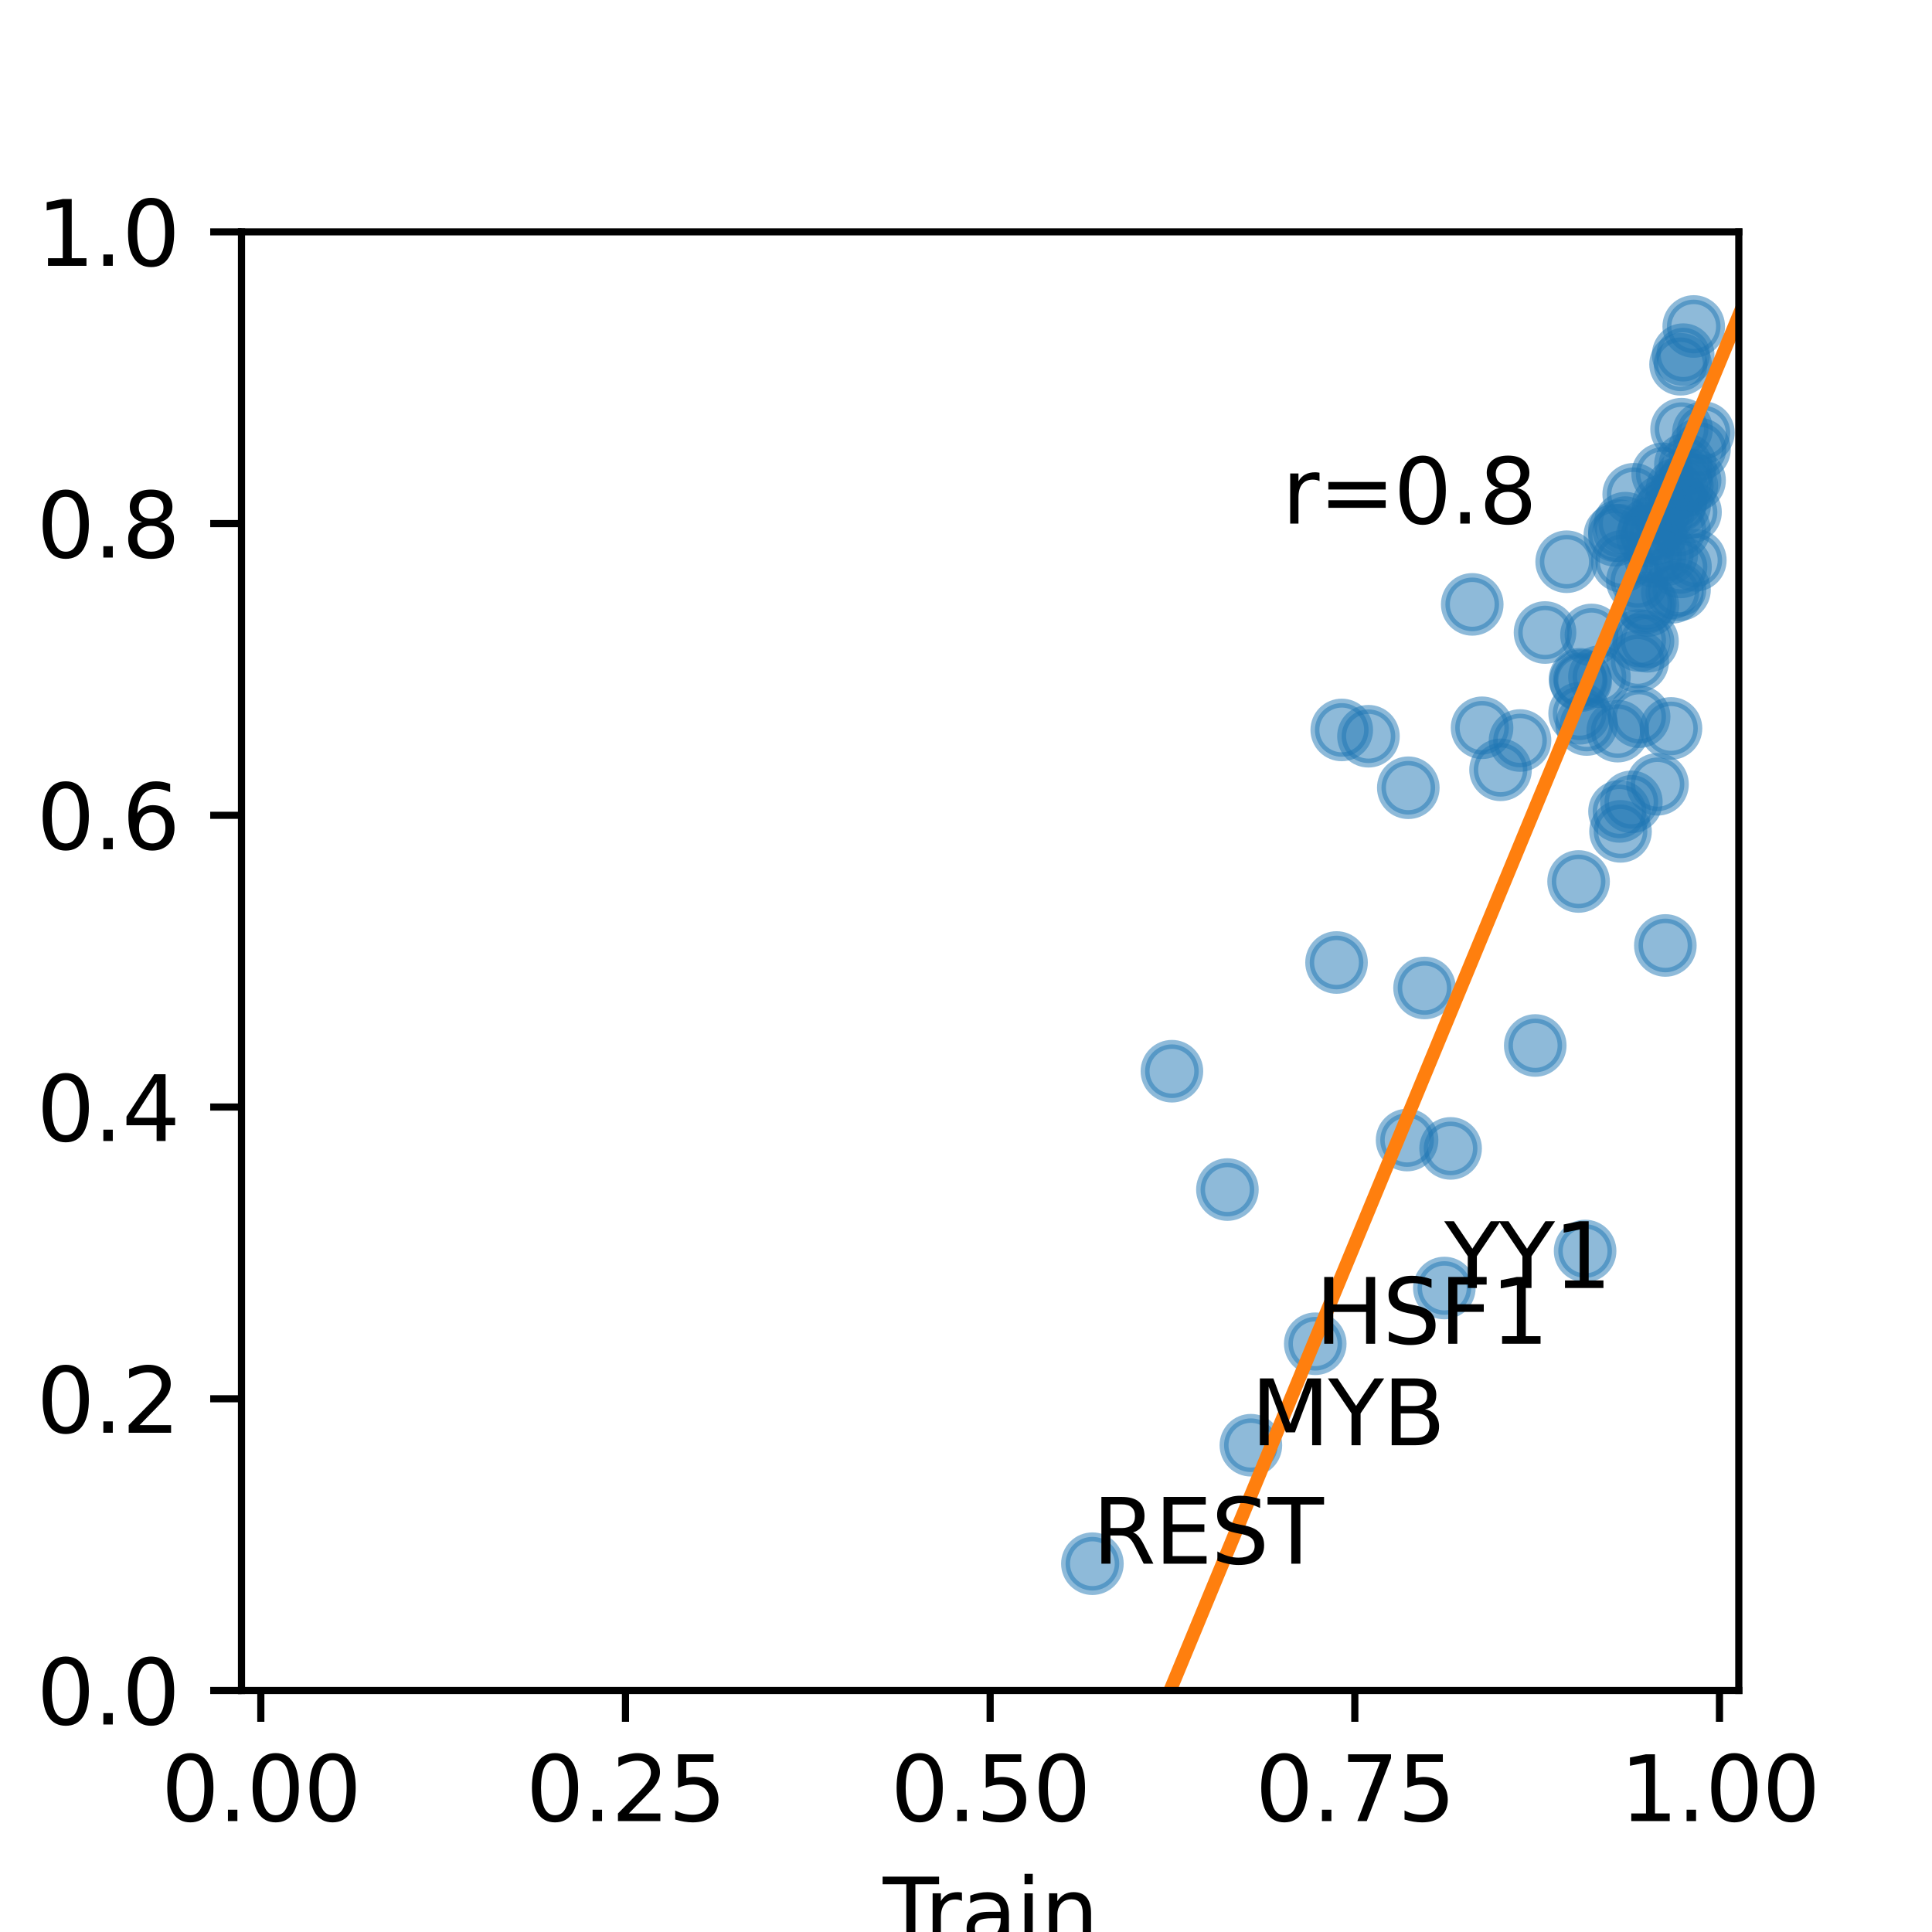 <?xml version="1.0" encoding="utf-8" standalone="no"?>
<!DOCTYPE svg PUBLIC "-//W3C//DTD SVG 1.1//EN"
  "http://www.w3.org/Graphics/SVG/1.1/DTD/svg11.dtd">
<svg height="216pt" version="1.1" viewBox="0 0 216 216" width="216pt" xmlns="http://www.w3.org/2000/svg" xmlns:xlink="http://www.w3.org/1999/xlink">
 <defs>
  <style type="text/css">*{stroke-linecap:butt;stroke-linejoin:round;}</style>
 </defs>
 <g id="figure_1">
  <g id="patch_1">
   <path d="M 0 216 
L 216 216 
L 216 0 
L 0 0 
z
" style="fill:#ffffff;"/>
  </g>
  <g id="axes_1">
   <g id="patch_2">
    <path d="M 27 189 
L 194.4 189 
L 194.4 25.92 
L 27 25.92 
z
" style="fill:#ffffff;"/>
   </g>
   <g id="PathCollection_1">
    <defs>
     <path d="M 0 3 
C 0.796 3 1.559 2.684 2.121 2.121 
C 2.684 1.559 3 0.796 3 0 
C 3 -0.796 2.684 -1.559 2.121 -2.121 
C 1.559 -2.684 0.796 -3 0 -3 
C -0.796 -3 -1.559 -2.684 -2.121 -2.121 
C -2.684 -1.559 -3 -0.796 -3 0 
C -3 0.796 -2.684 1.559 -2.121 2.121 
C -1.559 2.684 -0.796 3 0 3 
z
" id="m3381935c5e" style="stroke:#1f77b4;stroke-opacity:0.5;"/>
    </defs>
    <g clip-path="url(#pbd8cc954e8)">
     <use style="fill:#1f77b4;fill-opacity:0.5;stroke:#1f77b4;stroke-opacity:0.5;" x="181.702" xlink:href="#m3381935c5e" y="58.49"/>
     <use style="fill:#1f77b4;fill-opacity:0.5;stroke:#1f77b4;stroke-opacity:0.5;" x="189.002" xlink:href="#m3381935c5e" y="57.256"/>
     <use style="fill:#1f77b4;fill-opacity:0.5;stroke:#1f77b4;stroke-opacity:0.5;" x="183.259" xlink:href="#m3381935c5e" y="80.128"/>
     <use style="fill:#1f77b4;fill-opacity:0.5;stroke:#1f77b4;stroke-opacity:0.5;" x="188.589" xlink:href="#m3381935c5e" y="54.298"/>
     <use style="fill:#1f77b4;fill-opacity:0.5;stroke:#1f77b4;stroke-opacity:0.5;" x="187.883" xlink:href="#m3381935c5e" y="63.384"/>
     <use style="fill:#1f77b4;fill-opacity:0.5;stroke:#1f77b4;stroke-opacity:0.5;" x="162.179" xlink:href="#m3381935c5e" y="128.393"/>
     <use style="fill:#1f77b4;fill-opacity:0.5;stroke:#1f77b4;stroke-opacity:0.5;" x="176.488" xlink:href="#m3381935c5e" y="98.549"/>
     <use style="fill:#1f77b4;fill-opacity:0.5;stroke:#1f77b4;stroke-opacity:0.5;" x="185.022" xlink:href="#m3381935c5e" y="62.22"/>
     <use style="fill:#1f77b4;fill-opacity:0.5;stroke:#1f77b4;stroke-opacity:0.5;" x="188.182" xlink:href="#m3381935c5e" y="39.649"/>
     <use style="fill:#1f77b4;fill-opacity:0.5;stroke:#1f77b4;stroke-opacity:0.5;" x="187.494" xlink:href="#m3381935c5e" y="54.66"/>
     <use style="fill:#1f77b4;fill-opacity:0.5;stroke:#1f77b4;stroke-opacity:0.5;" x="149.427" xlink:href="#m3381935c5e" y="107.609"/>
     <use style="fill:#1f77b4;fill-opacity:0.5;stroke:#1f77b4;stroke-opacity:0.5;" x="139.851" xlink:href="#m3381935c5e" y="161.577"/>
     <use style="fill:#1f77b4;fill-opacity:0.5;stroke:#1f77b4;stroke-opacity:0.5;" x="157.314" xlink:href="#m3381935c5e" y="127.459"/>
     <use style="fill:#1f77b4;fill-opacity:0.5;stroke:#1f77b4;stroke-opacity:0.5;" x="181.366" xlink:href="#m3381935c5e" y="62.762"/>
     <use style="fill:#1f77b4;fill-opacity:0.5;stroke:#1f77b4;stroke-opacity:0.5;" x="189.538" xlink:href="#m3381935c5e" y="62.641"/>
     <use style="fill:#1f77b4;fill-opacity:0.5;stroke:#1f77b4;stroke-opacity:0.5;" x="152.995" xlink:href="#m3381935c5e" y="82.313"/>
     <use style="fill:#1f77b4;fill-opacity:0.5;stroke:#1f77b4;stroke-opacity:0.5;" x="171.643" xlink:href="#m3381935c5e" y="116.887"/>
     <use style="fill:#1f77b4;fill-opacity:0.5;stroke:#1f77b4;stroke-opacity:0.5;" x="176.641" xlink:href="#m3381935c5e" y="75.947"/>
     <use style="fill:#1f77b4;fill-opacity:0.5;stroke:#1f77b4;stroke-opacity:0.5;" x="185.915" xlink:href="#m3381935c5e" y="56.542"/>
     <use style="fill:#1f77b4;fill-opacity:0.5;stroke:#1f77b4;stroke-opacity:0.5;" x="177.93" xlink:href="#m3381935c5e" y="70.989"/>
     <use style="fill:#1f77b4;fill-opacity:0.5;stroke:#1f77b4;stroke-opacity:0.5;" x="185.888" xlink:href="#m3381935c5e" y="52.98"/>
     <use style="fill:#1f77b4;fill-opacity:0.5;stroke:#1f77b4;stroke-opacity:0.5;" x="181.177" xlink:href="#m3381935c5e" y="92.948"/>
     <use style="fill:#1f77b4;fill-opacity:0.5;stroke:#1f77b4;stroke-opacity:0.5;" x="177.217" xlink:href="#m3381935c5e" y="139.863"/>
     <use style="fill:#1f77b4;fill-opacity:0.5;stroke:#1f77b4;stroke-opacity:0.5;" x="183.06" xlink:href="#m3381935c5e" y="64.952"/>
     <use style="fill:#1f77b4;fill-opacity:0.5;stroke:#1f77b4;stroke-opacity:0.5;" x="181.044" xlink:href="#m3381935c5e" y="59.334"/>
     <use style="fill:#1f77b4;fill-opacity:0.5;stroke:#1f77b4;stroke-opacity:0.5;" x="189.361" xlink:href="#m3381935c5e" y="36.5"/>
     <use style="fill:#1f77b4;fill-opacity:0.5;stroke:#1f77b4;stroke-opacity:0.5;" x="184.192" xlink:href="#m3381935c5e" y="71.697"/>
     <use style="fill:#1f77b4;fill-opacity:0.5;stroke:#1f77b4;stroke-opacity:0.5;" x="176.731" xlink:href="#m3381935c5e" y="76.095"/>
     <use style="fill:#1f77b4;fill-opacity:0.5;stroke:#1f77b4;stroke-opacity:0.5;" x="183.263" xlink:href="#m3381935c5e" y="71.61"/>
     <use style="fill:#1f77b4;fill-opacity:0.5;stroke:#1f77b4;stroke-opacity:0.5;" x="169.94" xlink:href="#m3381935c5e" y="82.79"/>
     <use style="fill:#1f77b4;fill-opacity:0.5;stroke:#1f77b4;stroke-opacity:0.5;" x="184.402" xlink:href="#m3381935c5e" y="59.079"/>
     <use style="fill:#1f77b4;fill-opacity:0.5;stroke:#1f77b4;stroke-opacity:0.5;" x="190.006" xlink:href="#m3381935c5e" y="50.219"/>
     <use style="fill:#1f77b4;fill-opacity:0.5;stroke:#1f77b4;stroke-opacity:0.5;" x="131.022" xlink:href="#m3381935c5e" y="119.763"/>
     <use style="fill:#1f77b4;fill-opacity:0.5;stroke:#1f77b4;stroke-opacity:0.5;" x="177.388" xlink:href="#m3381935c5e" y="81.001"/>
     <use style="fill:#1f77b4;fill-opacity:0.5;stroke:#1f77b4;stroke-opacity:0.5;" x="161.48" xlink:href="#m3381935c5e" y="144.002"/>
     <use style="fill:#1f77b4;fill-opacity:0.5;stroke:#1f77b4;stroke-opacity:0.5;" x="185.312" xlink:href="#m3381935c5e" y="87.686"/>
     <use style="fill:#1f77b4;fill-opacity:0.5;stroke:#1f77b4;stroke-opacity:0.5;" x="137.226" xlink:href="#m3381935c5e" y="132.995"/>
     <use style="fill:#1f77b4;fill-opacity:0.5;stroke:#1f77b4;stroke-opacity:0.5;" x="181.063" xlink:href="#m3381935c5e" y="90.716"/>
     <use style="fill:#1f77b4;fill-opacity:0.5;stroke:#1f77b4;stroke-opacity:0.5;" x="187.783" xlink:href="#m3381935c5e" y="56.507"/>
     <use style="fill:#1f77b4;fill-opacity:0.5;stroke:#1f77b4;stroke-opacity:0.5;" x="188.001" xlink:href="#m3381935c5e" y="47.982"/>
     <use style="fill:#1f77b4;fill-opacity:0.5;stroke:#1f77b4;stroke-opacity:0.5;" x="165.695" xlink:href="#m3381935c5e" y="81.368"/>
     <use style="fill:#1f77b4;fill-opacity:0.5;stroke:#1f77b4;stroke-opacity:0.5;" x="183.937" xlink:href="#m3381935c5e" y="67.404"/>
     <use style="fill:#1f77b4;fill-opacity:0.5;stroke:#1f77b4;stroke-opacity:0.5;" x="186.188" xlink:href="#m3381935c5e" y="105.704"/>
     <use style="fill:#1f77b4;fill-opacity:0.5;stroke:#1f77b4;stroke-opacity:0.5;" x="172.735" xlink:href="#m3381935c5e" y="70.716"/>
     <use style="fill:#1f77b4;fill-opacity:0.5;stroke:#1f77b4;stroke-opacity:0.5;" x="176.604" xlink:href="#m3381935c5e" y="79.747"/>
     <use style="fill:#1f77b4;fill-opacity:0.5;stroke:#1f77b4;stroke-opacity:0.5;" x="189.456" xlink:href="#m3381935c5e" y="53.701"/>
     <use style="fill:#1f77b4;fill-opacity:0.5;stroke:#1f77b4;stroke-opacity:0.5;" x="180.543" xlink:href="#m3381935c5e" y="59.843"/>
     <use style="fill:#1f77b4;fill-opacity:0.5;stroke:#1f77b4;stroke-opacity:0.5;" x="185.897" xlink:href="#m3381935c5e" y="57.457"/>
     <use style="fill:#1f77b4;fill-opacity:0.5;stroke:#1f77b4;stroke-opacity:0.5;" x="147.047" xlink:href="#m3381935c5e" y="150.233"/>
     <use style="fill:#1f77b4;fill-opacity:0.5;stroke:#1f77b4;stroke-opacity:0.5;" x="187.771" xlink:href="#m3381935c5e" y="65.935"/>
     <use style="fill:#1f77b4;fill-opacity:0.5;stroke:#1f77b4;stroke-opacity:0.5;" x="188.431" xlink:href="#m3381935c5e" y="51.929"/>
     <use style="fill:#1f77b4;fill-opacity:0.5;stroke:#1f77b4;stroke-opacity:0.5;" x="186.355" xlink:href="#m3381935c5e" y="61.995"/>
     <use style="fill:#1f77b4;fill-opacity:0.5;stroke:#1f77b4;stroke-opacity:0.5;" x="184.154" xlink:href="#m3381935c5e" y="59.93"/>
     <use style="fill:#1f77b4;fill-opacity:0.5;stroke:#1f77b4;stroke-opacity:0.5;" x="184.238" xlink:href="#m3381935c5e" y="67.699"/>
     <use style="fill:#1f77b4;fill-opacity:0.5;stroke:#1f77b4;stroke-opacity:0.5;" x="175.154" xlink:href="#m3381935c5e" y="62.802"/>
     <use style="fill:#1f77b4;fill-opacity:0.5;stroke:#1f77b4;stroke-opacity:0.5;" x="157.449" xlink:href="#m3381935c5e" y="88.072"/>
     <use style="fill:#1f77b4;fill-opacity:0.5;stroke:#1f77b4;stroke-opacity:0.5;" x="190.441" xlink:href="#m3381935c5e" y="48.367"/>
     <use style="fill:#1f77b4;fill-opacity:0.5;stroke:#1f77b4;stroke-opacity:0.5;" x="187.757" xlink:href="#m3381935c5e" y="59.197"/>
     <use style="fill:#1f77b4;fill-opacity:0.5;stroke:#1f77b4;stroke-opacity:0.5;" x="159.267" xlink:href="#m3381935c5e" y="110.457"/>
     <use style="fill:#1f77b4;fill-opacity:0.5;stroke:#1f77b4;stroke-opacity:0.5;" x="185.169" xlink:href="#m3381935c5e" y="59.672"/>
     <use style="fill:#1f77b4;fill-opacity:0.5;stroke:#1f77b4;stroke-opacity:0.5;" x="186.972" xlink:href="#m3381935c5e" y="66.216"/>
     <use style="fill:#1f77b4;fill-opacity:0.5;stroke:#1f77b4;stroke-opacity:0.5;" x="182.387" xlink:href="#m3381935c5e" y="89.648"/>
     <use style="fill:#1f77b4;fill-opacity:0.5;stroke:#1f77b4;stroke-opacity:0.5;" x="186.818" xlink:href="#m3381935c5e" y="81.439"/>
     <use style="fill:#1f77b4;fill-opacity:0.5;stroke:#1f77b4;stroke-opacity:0.5;" x="122.132" xlink:href="#m3381935c5e" y="174.824"/>
     <use style="fill:#1f77b4;fill-opacity:0.5;stroke:#1f77b4;stroke-opacity:0.5;" x="187.888" xlink:href="#m3381935c5e" y="40.728"/>
     <use style="fill:#1f77b4;fill-opacity:0.5;stroke:#1f77b4;stroke-opacity:0.5;" x="167.762" xlink:href="#m3381935c5e" y="86.067"/>
     <use style="fill:#1f77b4;fill-opacity:0.5;stroke:#1f77b4;stroke-opacity:0.5;" x="187.393" xlink:href="#m3381935c5e" y="55.971"/>
     <use style="fill:#1f77b4;fill-opacity:0.5;stroke:#1f77b4;stroke-opacity:0.5;" x="188.44" xlink:href="#m3381935c5e" y="53.595"/>
     <use style="fill:#1f77b4;fill-opacity:0.5;stroke:#1f77b4;stroke-opacity:0.5;" x="182.65" xlink:href="#m3381935c5e" y="55.259"/>
     <use style="fill:#1f77b4;fill-opacity:0.5;stroke:#1f77b4;stroke-opacity:0.5;" x="164.598" xlink:href="#m3381935c5e" y="67.571"/>
     <use style="fill:#1f77b4;fill-opacity:0.5;stroke:#1f77b4;stroke-opacity:0.5;" x="180.859" xlink:href="#m3381935c5e" y="81.743"/>
     <use style="fill:#1f77b4;fill-opacity:0.5;stroke:#1f77b4;stroke-opacity:0.5;" x="183.098" xlink:href="#m3381935c5e" y="73.944"/>
     <use style="fill:#1f77b4;fill-opacity:0.5;stroke:#1f77b4;stroke-opacity:0.5;" x="150.01" xlink:href="#m3381935c5e" y="81.609"/>
     <use style="fill:#1f77b4;fill-opacity:0.5;stroke:#1f77b4;stroke-opacity:0.5;" x="178.819" xlink:href="#m3381935c5e" y="75.658"/>
    </g>
   </g>
   <g id="matplotlib.axis_1">
    <g id="xtick_1">
     <g id="line2d_1">
      <defs>
       <path d="M 0 0 
L 0 3.5 
" id="mfe43f4ea97" style="stroke:#000000;stroke-width:0.8;"/>
      </defs>
      <g>
       <use style="stroke:#000000;stroke-width:0.8;" x="29.16" xlink:href="#mfe43f4ea97" y="189"/>
      </g>
     </g>
     <g id="text_1">
      <!-- 0.00 -->
      <g transform="translate(18.027 203.598)scale(0.1 -0.1)">
       <defs>
        <path d="M 2034 4250 
Q 1547 4250 1301 3770 
Q 1056 3291 1056 2328 
Q 1056 1369 1301 889 
Q 1547 409 2034 409 
Q 2525 409 2770 889 
Q 3016 1369 3016 2328 
Q 3016 3291 2770 3770 
Q 2525 4250 2034 4250 
z
M 2034 4750 
Q 2819 4750 3233 4129 
Q 3647 3509 3647 2328 
Q 3647 1150 3233 529 
Q 2819 -91 2034 -91 
Q 1250 -91 836 529 
Q 422 1150 422 2328 
Q 422 3509 836 4129 
Q 1250 4750 2034 4750 
z
" id="DejaVuSans-30" transform="scale(0.016)"/>
        <path d="M 684 794 
L 1344 794 
L 1344 0 
L 684 0 
L 684 794 
z
" id="DejaVuSans-2e" transform="scale(0.016)"/>
       </defs>
       <use xlink:href="#DejaVuSans-30"/>
       <use x="63.623" xlink:href="#DejaVuSans-2e"/>
       <use x="95.41" xlink:href="#DejaVuSans-30"/>
       <use x="159.033" xlink:href="#DejaVuSans-30"/>
      </g>
     </g>
    </g>
    <g id="xtick_2">
     <g id="line2d_2">
      <g>
       <use style="stroke:#000000;stroke-width:0.8;" x="69.93" xlink:href="#mfe43f4ea97" y="189"/>
      </g>
     </g>
     <g id="text_2">
      <!-- 0.25 -->
      <g transform="translate(58.797 203.598)scale(0.1 -0.1)">
       <defs>
        <path d="M 1228 531 
L 3431 531 
L 3431 0 
L 469 0 
L 469 531 
Q 828 903 1448 1529 
Q 2069 2156 2228 2338 
Q 2531 2678 2651 2914 
Q 2772 3150 2772 3378 
Q 2772 3750 2511 3984 
Q 2250 4219 1831 4219 
Q 1534 4219 1204 4116 
Q 875 4013 500 3803 
L 500 4441 
Q 881 4594 1212 4672 
Q 1544 4750 1819 4750 
Q 2544 4750 2975 4387 
Q 3406 4025 3406 3419 
Q 3406 3131 3298 2873 
Q 3191 2616 2906 2266 
Q 2828 2175 2409 1742 
Q 1991 1309 1228 531 
z
" id="DejaVuSans-32" transform="scale(0.016)"/>
        <path d="M 691 4666 
L 3169 4666 
L 3169 4134 
L 1269 4134 
L 1269 2991 
Q 1406 3038 1543 3061 
Q 1681 3084 1819 3084 
Q 2600 3084 3056 2656 
Q 3513 2228 3513 1497 
Q 3513 744 3044 326 
Q 2575 -91 1722 -91 
Q 1428 -91 1123 -41 
Q 819 9 494 109 
L 494 744 
Q 775 591 1075 516 
Q 1375 441 1709 441 
Q 2250 441 2565 725 
Q 2881 1009 2881 1497 
Q 2881 1984 2565 2268 
Q 2250 2553 1709 2553 
Q 1456 2553 1204 2497 
Q 953 2441 691 2322 
L 691 4666 
z
" id="DejaVuSans-35" transform="scale(0.016)"/>
       </defs>
       <use xlink:href="#DejaVuSans-30"/>
       <use x="63.623" xlink:href="#DejaVuSans-2e"/>
       <use x="95.41" xlink:href="#DejaVuSans-32"/>
       <use x="159.033" xlink:href="#DejaVuSans-35"/>
      </g>
     </g>
    </g>
    <g id="xtick_3">
     <g id="line2d_3">
      <g>
       <use style="stroke:#000000;stroke-width:0.8;" x="110.7" xlink:href="#mfe43f4ea97" y="189"/>
      </g>
     </g>
     <g id="text_3">
      <!-- 0.50 -->
      <g transform="translate(99.567 203.598)scale(0.1 -0.1)">
       <use xlink:href="#DejaVuSans-30"/>
       <use x="63.623" xlink:href="#DejaVuSans-2e"/>
       <use x="95.41" xlink:href="#DejaVuSans-35"/>
       <use x="159.033" xlink:href="#DejaVuSans-30"/>
      </g>
     </g>
    </g>
    <g id="xtick_4">
     <g id="line2d_4">
      <g>
       <use style="stroke:#000000;stroke-width:0.8;" x="151.47" xlink:href="#mfe43f4ea97" y="189"/>
      </g>
     </g>
     <g id="text_4">
      <!-- 0.75 -->
      <g transform="translate(140.337 203.598)scale(0.1 -0.1)">
       <defs>
        <path d="M 525 4666 
L 3525 4666 
L 3525 4397 
L 1831 0 
L 1172 0 
L 2766 4134 
L 525 4134 
L 525 4666 
z
" id="DejaVuSans-37" transform="scale(0.016)"/>
       </defs>
       <use xlink:href="#DejaVuSans-30"/>
       <use x="63.623" xlink:href="#DejaVuSans-2e"/>
       <use x="95.41" xlink:href="#DejaVuSans-37"/>
       <use x="159.033" xlink:href="#DejaVuSans-35"/>
      </g>
     </g>
    </g>
    <g id="xtick_5">
     <g id="line2d_5">
      <g>
       <use style="stroke:#000000;stroke-width:0.8;" x="192.24" xlink:href="#mfe43f4ea97" y="189"/>
      </g>
     </g>
     <g id="text_5">
      <!-- 1.00 -->
      <g transform="translate(181.107 203.598)scale(0.1 -0.1)">
       <defs>
        <path d="M 794 531 
L 1825 531 
L 1825 4091 
L 703 3866 
L 703 4441 
L 1819 4666 
L 2450 4666 
L 2450 531 
L 3481 531 
L 3481 0 
L 794 0 
L 794 531 
z
" id="DejaVuSans-31" transform="scale(0.016)"/>
       </defs>
       <use xlink:href="#DejaVuSans-31"/>
       <use x="63.623" xlink:href="#DejaVuSans-2e"/>
       <use x="95.41" xlink:href="#DejaVuSans-30"/>
       <use x="159.033" xlink:href="#DejaVuSans-30"/>
      </g>
     </g>
    </g>
    <g id="text_6">
     <!-- Train -->
     <g transform="translate(98.706 217.277)scale(0.1 -0.1)">
      <defs>
       <path d="M -19 4666 
L 3928 4666 
L 3928 4134 
L 2272 4134 
L 2272 0 
L 1638 0 
L 1638 4134 
L -19 4134 
L -19 4666 
z
" id="DejaVuSans-54" transform="scale(0.016)"/>
       <path d="M 2631 2963 
Q 2534 3019 2420 3045 
Q 2306 3072 2169 3072 
Q 1681 3072 1420 2755 
Q 1159 2438 1159 1844 
L 1159 0 
L 581 0 
L 581 3500 
L 1159 3500 
L 1159 2956 
Q 1341 3275 1631 3429 
Q 1922 3584 2338 3584 
Q 2397 3584 2469 3576 
Q 2541 3569 2628 3553 
L 2631 2963 
z
" id="DejaVuSans-72" transform="scale(0.016)"/>
       <path d="M 2194 1759 
Q 1497 1759 1228 1600 
Q 959 1441 959 1056 
Q 959 750 1161 570 
Q 1363 391 1709 391 
Q 2188 391 2477 730 
Q 2766 1069 2766 1631 
L 2766 1759 
L 2194 1759 
z
M 3341 1997 
L 3341 0 
L 2766 0 
L 2766 531 
Q 2569 213 2275 61 
Q 1981 -91 1556 -91 
Q 1019 -91 701 211 
Q 384 513 384 1019 
Q 384 1609 779 1909 
Q 1175 2209 1959 2209 
L 2766 2209 
L 2766 2266 
Q 2766 2663 2505 2880 
Q 2244 3097 1772 3097 
Q 1472 3097 1187 3025 
Q 903 2953 641 2809 
L 641 3341 
Q 956 3463 1253 3523 
Q 1550 3584 1831 3584 
Q 2591 3584 2966 3190 
Q 3341 2797 3341 1997 
z
" id="DejaVuSans-61" transform="scale(0.016)"/>
       <path d="M 603 3500 
L 1178 3500 
L 1178 0 
L 603 0 
L 603 3500 
z
M 603 4863 
L 1178 4863 
L 1178 4134 
L 603 4134 
L 603 4863 
z
" id="DejaVuSans-69" transform="scale(0.016)"/>
       <path d="M 3513 2113 
L 3513 0 
L 2938 0 
L 2938 2094 
Q 2938 2591 2744 2837 
Q 2550 3084 2163 3084 
Q 1697 3084 1428 2787 
Q 1159 2491 1159 1978 
L 1159 0 
L 581 0 
L 581 3500 
L 1159 3500 
L 1159 2956 
Q 1366 3272 1645 3428 
Q 1925 3584 2291 3584 
Q 2894 3584 3203 3211 
Q 3513 2838 3513 2113 
z
" id="DejaVuSans-6e" transform="scale(0.016)"/>
      </defs>
      <use xlink:href="#DejaVuSans-54"/>
      <use x="46.334" xlink:href="#DejaVuSans-72"/>
      <use x="87.447" xlink:href="#DejaVuSans-61"/>
      <use x="148.727" xlink:href="#DejaVuSans-69"/>
      <use x="176.51" xlink:href="#DejaVuSans-6e"/>
     </g>
    </g>
   </g>
   <g id="matplotlib.axis_2">
    <g id="ytick_1">
     <g id="line2d_6">
      <defs>
       <path d="M 0 0 
L -3.5 0 
" id="md49dc6f949" style="stroke:#000000;stroke-width:0.8;"/>
      </defs>
      <g>
       <use style="stroke:#000000;stroke-width:0.8;" x="27" xlink:href="#md49dc6f949" y="189"/>
      </g>
     </g>
     <g id="text_7">
      <!-- 0.0 -->
      <g transform="translate(4.097 192.799)scale(0.1 -0.1)">
       <use xlink:href="#DejaVuSans-30"/>
       <use x="63.623" xlink:href="#DejaVuSans-2e"/>
       <use x="95.41" xlink:href="#DejaVuSans-30"/>
      </g>
     </g>
    </g>
    <g id="ytick_2">
     <g id="line2d_7">
      <g>
       <use style="stroke:#000000;stroke-width:0.8;" x="27" xlink:href="#md49dc6f949" y="156.384"/>
      </g>
     </g>
     <g id="text_8">
      <!-- 0.2 -->
      <g transform="translate(4.097 160.183)scale(0.1 -0.1)">
       <use xlink:href="#DejaVuSans-30"/>
       <use x="63.623" xlink:href="#DejaVuSans-2e"/>
       <use x="95.41" xlink:href="#DejaVuSans-32"/>
      </g>
     </g>
    </g>
    <g id="ytick_3">
     <g id="line2d_8">
      <g>
       <use style="stroke:#000000;stroke-width:0.8;" x="27" xlink:href="#md49dc6f949" y="123.768"/>
      </g>
     </g>
     <g id="text_9">
      <!-- 0.4 -->
      <g transform="translate(4.097 127.567)scale(0.1 -0.1)">
       <defs>
        <path d="M 2419 4116 
L 825 1625 
L 2419 1625 
L 2419 4116 
z
M 2253 4666 
L 3047 4666 
L 3047 1625 
L 3713 1625 
L 3713 1100 
L 3047 1100 
L 3047 0 
L 2419 0 
L 2419 1100 
L 313 1100 
L 313 1709 
L 2253 4666 
z
" id="DejaVuSans-34" transform="scale(0.016)"/>
       </defs>
       <use xlink:href="#DejaVuSans-30"/>
       <use x="63.623" xlink:href="#DejaVuSans-2e"/>
       <use x="95.41" xlink:href="#DejaVuSans-34"/>
      </g>
     </g>
    </g>
    <g id="ytick_4">
     <g id="line2d_9">
      <g>
       <use style="stroke:#000000;stroke-width:0.8;" x="27" xlink:href="#md49dc6f949" y="91.152"/>
      </g>
     </g>
     <g id="text_10">
      <!-- 0.6 -->
      <g transform="translate(4.097 94.951)scale(0.1 -0.1)">
       <defs>
        <path d="M 2113 2584 
Q 1688 2584 1439 2293 
Q 1191 2003 1191 1497 
Q 1191 994 1439 701 
Q 1688 409 2113 409 
Q 2538 409 2786 701 
Q 3034 994 3034 1497 
Q 3034 2003 2786 2293 
Q 2538 2584 2113 2584 
z
M 3366 4563 
L 3366 3988 
Q 3128 4100 2886 4159 
Q 2644 4219 2406 4219 
Q 1781 4219 1451 3797 
Q 1122 3375 1075 2522 
Q 1259 2794 1537 2939 
Q 1816 3084 2150 3084 
Q 2853 3084 3261 2657 
Q 3669 2231 3669 1497 
Q 3669 778 3244 343 
Q 2819 -91 2113 -91 
Q 1303 -91 875 529 
Q 447 1150 447 2328 
Q 447 3434 972 4092 
Q 1497 4750 2381 4750 
Q 2619 4750 2861 4703 
Q 3103 4656 3366 4563 
z
" id="DejaVuSans-36" transform="scale(0.016)"/>
       </defs>
       <use xlink:href="#DejaVuSans-30"/>
       <use x="63.623" xlink:href="#DejaVuSans-2e"/>
       <use x="95.41" xlink:href="#DejaVuSans-36"/>
      </g>
     </g>
    </g>
    <g id="ytick_5">
     <g id="line2d_10">
      <g>
       <use style="stroke:#000000;stroke-width:0.8;" x="27" xlink:href="#md49dc6f949" y="58.536"/>
      </g>
     </g>
     <g id="text_11">
      <!-- 0.8 -->
      <g transform="translate(4.097 62.335)scale(0.1 -0.1)">
       <defs>
        <path d="M 2034 2216 
Q 1584 2216 1326 1975 
Q 1069 1734 1069 1313 
Q 1069 891 1326 650 
Q 1584 409 2034 409 
Q 2484 409 2743 651 
Q 3003 894 3003 1313 
Q 3003 1734 2745 1975 
Q 2488 2216 2034 2216 
z
M 1403 2484 
Q 997 2584 770 2862 
Q 544 3141 544 3541 
Q 544 4100 942 4425 
Q 1341 4750 2034 4750 
Q 2731 4750 3128 4425 
Q 3525 4100 3525 3541 
Q 3525 3141 3298 2862 
Q 3072 2584 2669 2484 
Q 3125 2378 3379 2068 
Q 3634 1759 3634 1313 
Q 3634 634 3220 271 
Q 2806 -91 2034 -91 
Q 1263 -91 848 271 
Q 434 634 434 1313 
Q 434 1759 690 2068 
Q 947 2378 1403 2484 
z
M 1172 3481 
Q 1172 3119 1398 2916 
Q 1625 2713 2034 2713 
Q 2441 2713 2670 2916 
Q 2900 3119 2900 3481 
Q 2900 3844 2670 4047 
Q 2441 4250 2034 4250 
Q 1625 4250 1398 4047 
Q 1172 3844 1172 3481 
z
" id="DejaVuSans-38" transform="scale(0.016)"/>
       </defs>
       <use xlink:href="#DejaVuSans-30"/>
       <use x="63.623" xlink:href="#DejaVuSans-2e"/>
       <use x="95.41" xlink:href="#DejaVuSans-38"/>
      </g>
     </g>
    </g>
    <g id="ytick_6">
     <g id="line2d_11">
      <g>
       <use style="stroke:#000000;stroke-width:0.8;" x="27" xlink:href="#md49dc6f949" y="25.92"/>
      </g>
     </g>
     <g id="text_12">
      <!-- 1.0 -->
      <g transform="translate(4.097 29.719)scale(0.1 -0.1)">
       <use xlink:href="#DejaVuSans-31"/>
       <use x="63.623" xlink:href="#DejaVuSans-2e"/>
       <use x="95.41" xlink:href="#DejaVuSans-30"/>
      </g>
     </g>
    </g>
    <g id="text_13">
     <!-- Test -->
     <g transform="translate(-1.983 117.305)rotate(-90)scale(0.1 -0.1)">
      <defs>
       <path d="M 3597 1894 
L 3597 1613 
L 953 1613 
Q 991 1019 1311 708 
Q 1631 397 2203 397 
Q 2534 397 2845 478 
Q 3156 559 3463 722 
L 3463 178 
Q 3153 47 2828 -22 
Q 2503 -91 2169 -91 
Q 1331 -91 842 396 
Q 353 884 353 1716 
Q 353 2575 817 3079 
Q 1281 3584 2069 3584 
Q 2775 3584 3186 3129 
Q 3597 2675 3597 1894 
z
M 3022 2063 
Q 3016 2534 2758 2815 
Q 2500 3097 2075 3097 
Q 1594 3097 1305 2825 
Q 1016 2553 972 2059 
L 3022 2063 
z
" id="DejaVuSans-65" transform="scale(0.016)"/>
       <path d="M 2834 3397 
L 2834 2853 
Q 2591 2978 2328 3040 
Q 2066 3103 1784 3103 
Q 1356 3103 1142 2972 
Q 928 2841 928 2578 
Q 928 2378 1081 2264 
Q 1234 2150 1697 2047 
L 1894 2003 
Q 2506 1872 2764 1633 
Q 3022 1394 3022 966 
Q 3022 478 2636 193 
Q 2250 -91 1575 -91 
Q 1294 -91 989 -36 
Q 684 19 347 128 
L 347 722 
Q 666 556 975 473 
Q 1284 391 1588 391 
Q 1994 391 2212 530 
Q 2431 669 2431 922 
Q 2431 1156 2273 1281 
Q 2116 1406 1581 1522 
L 1381 1569 
Q 847 1681 609 1914 
Q 372 2147 372 2553 
Q 372 3047 722 3315 
Q 1072 3584 1716 3584 
Q 2034 3584 2315 3537 
Q 2597 3491 2834 3397 
z
" id="DejaVuSans-73" transform="scale(0.016)"/>
       <path d="M 1172 4494 
L 1172 3500 
L 2356 3500 
L 2356 3053 
L 1172 3053 
L 1172 1153 
Q 1172 725 1289 603 
Q 1406 481 1766 481 
L 2356 481 
L 2356 0 
L 1766 0 
Q 1100 0 847 248 
Q 594 497 594 1153 
L 594 3053 
L 172 3053 
L 172 3500 
L 594 3500 
L 594 4494 
L 1172 4494 
z
" id="DejaVuSans-74" transform="scale(0.016)"/>
      </defs>
      <use xlink:href="#DejaVuSans-54"/>
      <use x="44.084" xlink:href="#DejaVuSans-65"/>
      <use x="105.607" xlink:href="#DejaVuSans-73"/>
      <use x="157.707" xlink:href="#DejaVuSans-74"/>
     </g>
    </g>
   </g>
   <g id="line2d_12">
    <path clip-path="url(#pbd8cc954e8)" d="M 130.818 189 
L 198.277 25.92 
" style="fill:none;stroke:#ff7f0e;stroke-linecap:square;stroke-width:1.5;"/>
   </g>
   <g id="patch_3">
    <path d="M 27 189 
L 27 25.92 
" style="fill:none;stroke:#000000;stroke-linecap:square;stroke-linejoin:miter;stroke-width:0.8;"/>
   </g>
   <g id="patch_4">
    <path d="M 194.4 189 
L 194.4 25.92 
" style="fill:none;stroke:#000000;stroke-linecap:square;stroke-linejoin:miter;stroke-width:0.8;"/>
   </g>
   <g id="patch_5">
    <path d="M 27 189 
L 194.4 189 
" style="fill:none;stroke:#000000;stroke-linecap:square;stroke-linejoin:miter;stroke-width:0.8;"/>
   </g>
   <g id="patch_6">
    <path d="M 27 25.92 
L 194.4 25.92 
" style="fill:none;stroke:#000000;stroke-linecap:square;stroke-linejoin:miter;stroke-width:0.8;"/>
   </g>
   <g id="text_14">
    <!-- MYB -->
    <g transform="translate(139.851 161.577)scale(0.1 -0.1)">
     <defs>
      <path d="M 628 4666 
L 1569 4666 
L 2759 1491 
L 3956 4666 
L 4897 4666 
L 4897 0 
L 4281 0 
L 4281 4097 
L 3078 897 
L 2444 897 
L 1241 4097 
L 1241 0 
L 628 0 
L 628 4666 
z
" id="DejaVuSans-4d" transform="scale(0.016)"/>
      <path d="M -13 4666 
L 666 4666 
L 1959 2747 
L 3244 4666 
L 3922 4666 
L 2272 2222 
L 2272 0 
L 1638 0 
L 1638 2222 
L -13 4666 
z
" id="DejaVuSans-59" transform="scale(0.016)"/>
      <path d="M 1259 2228 
L 1259 519 
L 2272 519 
Q 2781 519 3026 730 
Q 3272 941 3272 1375 
Q 3272 1813 3026 2020 
Q 2781 2228 2272 2228 
L 1259 2228 
z
M 1259 4147 
L 1259 2741 
L 2194 2741 
Q 2656 2741 2882 2914 
Q 3109 3088 3109 3444 
Q 3109 3797 2882 3972 
Q 2656 4147 2194 4147 
L 1259 4147 
z
M 628 4666 
L 2241 4666 
Q 2963 4666 3353 4366 
Q 3744 4066 3744 3513 
Q 3744 3084 3544 2831 
Q 3344 2578 2956 2516 
Q 3422 2416 3680 2098 
Q 3938 1781 3938 1306 
Q 3938 681 3513 340 
Q 3088 0 2303 0 
L 628 0 
L 628 4666 
z
" id="DejaVuSans-42" transform="scale(0.016)"/>
     </defs>
     <use xlink:href="#DejaVuSans-4d"/>
     <use x="86.279" xlink:href="#DejaVuSans-59"/>
     <use x="147.363" xlink:href="#DejaVuSans-42"/>
    </g>
   </g>
   <g id="text_15">
    <!-- YY1 -->
    <g transform="translate(161.48 144.002)scale(0.1 -0.1)">
     <use xlink:href="#DejaVuSans-59"/>
     <use x="61.084" xlink:href="#DejaVuSans-59"/>
     <use x="122.168" xlink:href="#DejaVuSans-31"/>
    </g>
   </g>
   <g id="text_16">
    <!-- HSF1 -->
    <g transform="translate(147.047 150.233)scale(0.1 -0.1)">
     <defs>
      <path d="M 628 4666 
L 1259 4666 
L 1259 2753 
L 3553 2753 
L 3553 4666 
L 4184 4666 
L 4184 0 
L 3553 0 
L 3553 2222 
L 1259 2222 
L 1259 0 
L 628 0 
L 628 4666 
z
" id="DejaVuSans-48" transform="scale(0.016)"/>
      <path d="M 3425 4513 
L 3425 3897 
Q 3066 4069 2747 4153 
Q 2428 4238 2131 4238 
Q 1616 4238 1336 4038 
Q 1056 3838 1056 3469 
Q 1056 3159 1242 3001 
Q 1428 2844 1947 2747 
L 2328 2669 
Q 3034 2534 3370 2195 
Q 3706 1856 3706 1288 
Q 3706 609 3251 259 
Q 2797 -91 1919 -91 
Q 1588 -91 1214 -16 
Q 841 59 441 206 
L 441 856 
Q 825 641 1194 531 
Q 1563 422 1919 422 
Q 2459 422 2753 634 
Q 3047 847 3047 1241 
Q 3047 1584 2836 1778 
Q 2625 1972 2144 2069 
L 1759 2144 
Q 1053 2284 737 2584 
Q 422 2884 422 3419 
Q 422 4038 858 4394 
Q 1294 4750 2059 4750 
Q 2388 4750 2728 4690 
Q 3069 4631 3425 4513 
z
" id="DejaVuSans-53" transform="scale(0.016)"/>
      <path d="M 628 4666 
L 3309 4666 
L 3309 4134 
L 1259 4134 
L 1259 2759 
L 3109 2759 
L 3109 2228 
L 1259 2228 
L 1259 0 
L 628 0 
L 628 4666 
z
" id="DejaVuSans-46" transform="scale(0.016)"/>
     </defs>
     <use xlink:href="#DejaVuSans-48"/>
     <use x="75.195" xlink:href="#DejaVuSans-53"/>
     <use x="138.672" xlink:href="#DejaVuSans-46"/>
     <use x="196.191" xlink:href="#DejaVuSans-31"/>
    </g>
   </g>
   <g id="text_17">
    <!-- REST -->
    <g transform="translate(122.132 174.824)scale(0.1 -0.1)">
     <defs>
      <path d="M 2841 2188 
Q 3044 2119 3236 1894 
Q 3428 1669 3622 1275 
L 4263 0 
L 3584 0 
L 2988 1197 
Q 2756 1666 2539 1819 
Q 2322 1972 1947 1972 
L 1259 1972 
L 1259 0 
L 628 0 
L 628 4666 
L 2053 4666 
Q 2853 4666 3247 4331 
Q 3641 3997 3641 3322 
Q 3641 2881 3436 2590 
Q 3231 2300 2841 2188 
z
M 1259 4147 
L 1259 2491 
L 2053 2491 
Q 2509 2491 2742 2702 
Q 2975 2913 2975 3322 
Q 2975 3731 2742 3939 
Q 2509 4147 2053 4147 
L 1259 4147 
z
" id="DejaVuSans-52" transform="scale(0.016)"/>
      <path d="M 628 4666 
L 3578 4666 
L 3578 4134 
L 1259 4134 
L 1259 2753 
L 3481 2753 
L 3481 2222 
L 1259 2222 
L 1259 531 
L 3634 531 
L 3634 0 
L 628 0 
L 628 4666 
z
" id="DejaVuSans-45" transform="scale(0.016)"/>
     </defs>
     <use xlink:href="#DejaVuSans-52"/>
     <use x="69.482" xlink:href="#DejaVuSans-45"/>
     <use x="132.666" xlink:href="#DejaVuSans-53"/>
     <use x="196.143" xlink:href="#DejaVuSans-54"/>
    </g>
   </g>
   <g id="text_18">
    <!-- r=0.8 -->
    <g transform="translate(143.316 58.536)scale(0.1 -0.1)">
     <defs>
      <path d="M 678 2906 
L 4684 2906 
L 4684 2381 
L 678 2381 
L 678 2906 
z
M 678 1631 
L 4684 1631 
L 4684 1100 
L 678 1100 
L 678 1631 
z
" id="DejaVuSans-3d" transform="scale(0.016)"/>
     </defs>
     <use xlink:href="#DejaVuSans-72"/>
     <use x="41.113" xlink:href="#DejaVuSans-3d"/>
     <use x="124.902" xlink:href="#DejaVuSans-30"/>
     <use x="188.525" xlink:href="#DejaVuSans-2e"/>
     <use x="220.312" xlink:href="#DejaVuSans-38"/>
    </g>
   </g>
  </g>
 </g>
 <defs>
  <clipPath id="pbd8cc954e8">
   <rect height="163.08" width="167.4" x="27" y="25.92"/>
  </clipPath>
 </defs>
</svg>
